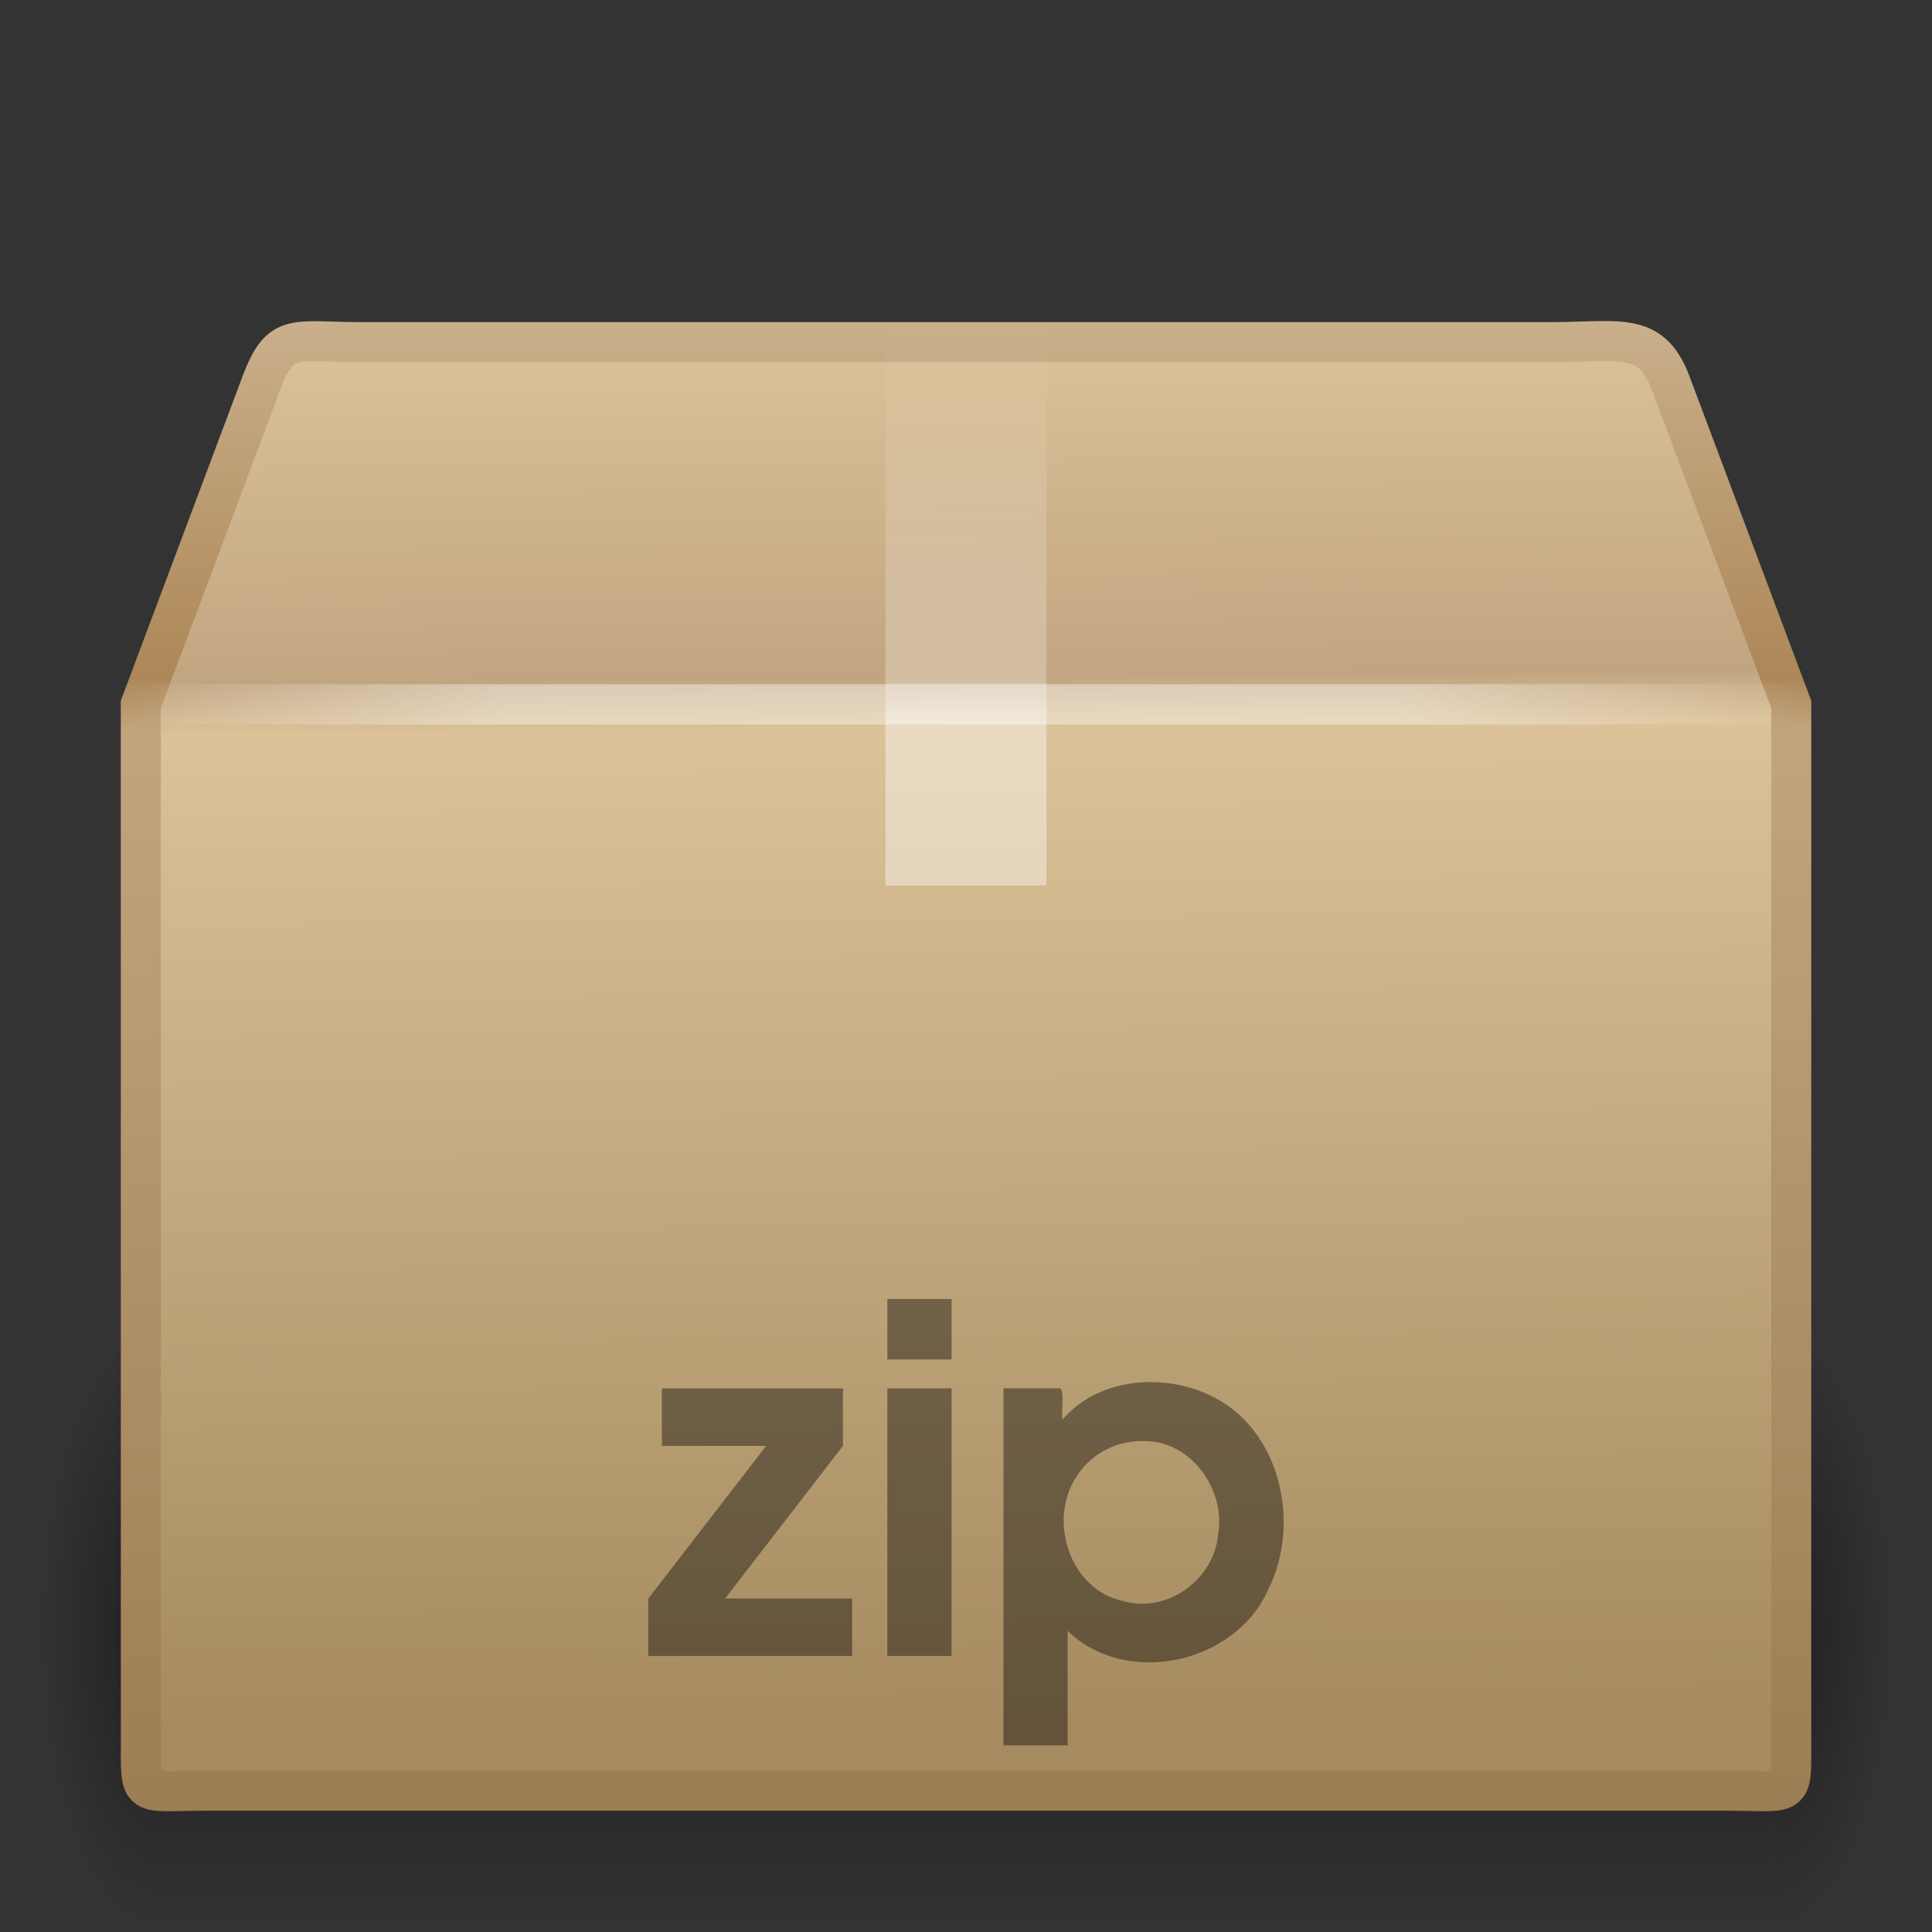 <?xml version="1.0" encoding="UTF-8" standalone="no"?>
<!-- Created with Inkscape (http://www.inkscape.org/) -->
<svg id="svg4297" xmlns="http://www.w3.org/2000/svg" height="48" width="48" version="1.1" xmlns:xlink="http://www.w3.org/1999/xlink">
 <rect width="100%" height="100%" fill="#333333" stroke="none"/>
 <defs id="defs4299">
  <radialGradient id="radialGradient3314" xlink:href="#linearGradient3681" gradientUnits="userSpaceOnUse" cy="41.5" cx="5" gradientTransform="matrix(.594 0 0 1.537 41.141 -103.94)" r="5"/>
  <linearGradient id="linearGradient3312" y2="35" gradientUnits="userSpaceOnUse" x2="17.554" gradientTransform="matrix(1.757 0 0 1.397 -17.394 -16.412)" y1="46" x1="17.554">
   <stop id="stop3705" style="stop-opacity:0" offset="0"/>
   <stop id="stop3711" offset=".5"/>
   <stop id="stop3707" style="stop-opacity:0" offset="1"/>
  </linearGradient>
  <linearGradient id="linearGradient3681">
   <stop id="stop3683" offset="0"/>
   <stop id="stop3685" style="stop-opacity:0" offset="1"/>
  </linearGradient>
  <radialGradient id="radialGradient3310" xlink:href="#linearGradient3681" gradientUnits="userSpaceOnUse" cy="41.5" cx="5" gradientTransform="matrix(.594 0 0 1.537 -6.66 -103.94)" r="5"/>
  <linearGradient id="linearGradient3293" y2="45.042" gradientUnits="userSpaceOnUse" x2="15.464" y1="7.976" x1="15.464">
   <stop id="stop3297" style="stop-color:#c9af8b" offset="0"/>
   <stop id="stop3299" style="stop-color:#ad8757" offset=".239"/>
   <stop id="stop3301" style="stop-color:#c2a57f" offset=".276"/>
   <stop id="stop3303" style="stop-color:#9d7d53" offset="1"/>
  </linearGradient>
  <linearGradient id="linearGradient3197" y2="37.277" gradientUnits="userSpaceOnUse" x2="24.997" gradientTransform="matrix(1.282 0 0 1.557 -6.07 -15.291)" y1="15.378" x1="24.823">
   <stop id="stop3201" style="stop-color:#dac197" offset="0"/>
   <stop id="stop3203" style="stop-color:#c1a581" offset=".239"/>
   <stop id="stop3205" style="stop-color:#dbc298" offset=".276"/>
   <stop id="stop3207" style="stop-color:#a68b60" offset="1"/>
  </linearGradient>
  <linearGradient id="linearGradient2659" y2="45.934" gradientUnits="userSpaceOnUse" x2="43.007" gradientTransform="matrix(1.282 0 0 1.175 -6.07 -5.303)" y1="30.555" x1="23.452">
   <stop id="stop4561" style="stop-color:#fff;stop-opacity:0" offset="0"/>
   <stop id="stop4563" style="stop-color:#fff;stop-opacity:0" offset="1"/>
  </linearGradient>
  <linearGradient id="linearGradient3834" y2="8" gradientUnits="userSpaceOnUse" x2="26" y1="22" x1="26">
   <stop id="stop3829" style="stop-color:#fff" offset="0"/>
   <stop id="stop4295" style="stop-color:#fff" offset=".302"/>
   <stop id="stop4293" style="stop-color:#fff;stop-opacity:.69" offset=".344"/>
   <stop id="stop3832" style="stop-color:#fff;stop-opacity:0" offset="1"/>
  </linearGradient>
  <linearGradient id="linearGradient3281" y2="17.5" spreadMethod="reflect" gradientUnits="userSpaceOnUse" x2="3.005" y1="17.5" x1="44.995">
   <stop id="stop3277" style="stop-color:#fff;stop-opacity:0" offset="0"/>
   <stop id="stop3283" style="stop-color:#fff" offset=".245"/>
   <stop id="stop3285" style="stop-color:#fff" offset=".773"/>
   <stop id="stop3279" style="stop-color:#fff;stop-opacity:0" offset="1"/>
  </linearGradient>
 </defs>
 <g id="layer1">
  <g id="g3305" style="opacity:.4" transform="matrix(.993 0 0 .976 .275 1.293)">
   <rect id="rect2484" style="fill:url(#radialGradient3310)" transform="scale(-1)" height="15.367" width="2.96" y="-47.848" x="-3.69"/>
   <rect id="rect2486" style="fill:url(#linearGradient3312)" height="15.367" width="40.412" y="32.482" x="3.69"/>
   <rect id="rect3444" style="fill:url(#radialGradient3314)" transform="scale(1,-1)" height="15.367" width="2.96" y="-47.848" x="44.11"/>
  </g>
  <path id="path2488" style="stroke:url(#linearGradient3293);stroke-linecap:round;stroke-width:.994;display:block;fill:url(#linearGradient3197)" d="m9.011 8.5h29.498c1.722 0 2.497-0.287 2.992 1l3.002 8v25.674c0 1.553 0.103 1.316-1.619 1.316h-37.765c-1.722 0-1.619 0.237-1.619-1.316l-0.002-25.674 3.002-8c0.481-1.261 0.789-1 2.511-1z"/>
  <path id="path2490" style="opacity:.505;stroke:url(#linearGradient2659);stroke-width:.742;display:block;fill:none" d="m9.948 9.513h27.653c1.614 0 2.613 0.557 3.289 2.086l2.329 6.42v23.145c0 1.461-0.819 2.196-2.433 2.196h-33.733c-1.614 0-2.273-0.809-2.273-2.269v-23.071l2.254-6.557c0.451-1.186 1.3-1.949 2.914-1.949z"/>
  <path id="rect3326" style="opacity:.4;fill:url(#linearGradient3834)" d="m22 8h4v14h-1.181-1.209-0.974-0.636v-14z"/>
  <path id="text3329" style="opacity:.4" d="m16.107 41.143h5.064v-1.428h-3.156l2.928-3.792v-1.428h-4.5v1.428h2.592l-2.928 3.792v1.428zm5.939 0h1.596v-6.648h-1.596v6.648zm0-7.368h1.596v-1.5h-1.596v1.5zm2.883 9.588h1.596v-2.844c1.458 1.413 4.162 0.815 4.98-1.018 0.832-1.655 0.312-4.022-1.452-4.838-1.18-0.562-2.778-0.423-3.659 0.611-0.029-0.245 0.058-0.608-0.044-0.78h-1.42v8.868zm3.444-7.56c1.198-0.044 2.099 1.203 1.887 2.338-0.102 1.113-1.284 1.961-2.368 1.633-1.325-0.285-1.87-2.024-1.138-3.102 0.344-0.546 0.977-0.877 1.62-0.869v-0z"/>
  <path id="path3273" style="opacity:.4;stroke:url(#linearGradient3281);stroke-linecap:square;stroke-width:1px;fill:none" d="m3.505 17.5h40.99"/>
 </g>
</svg>
